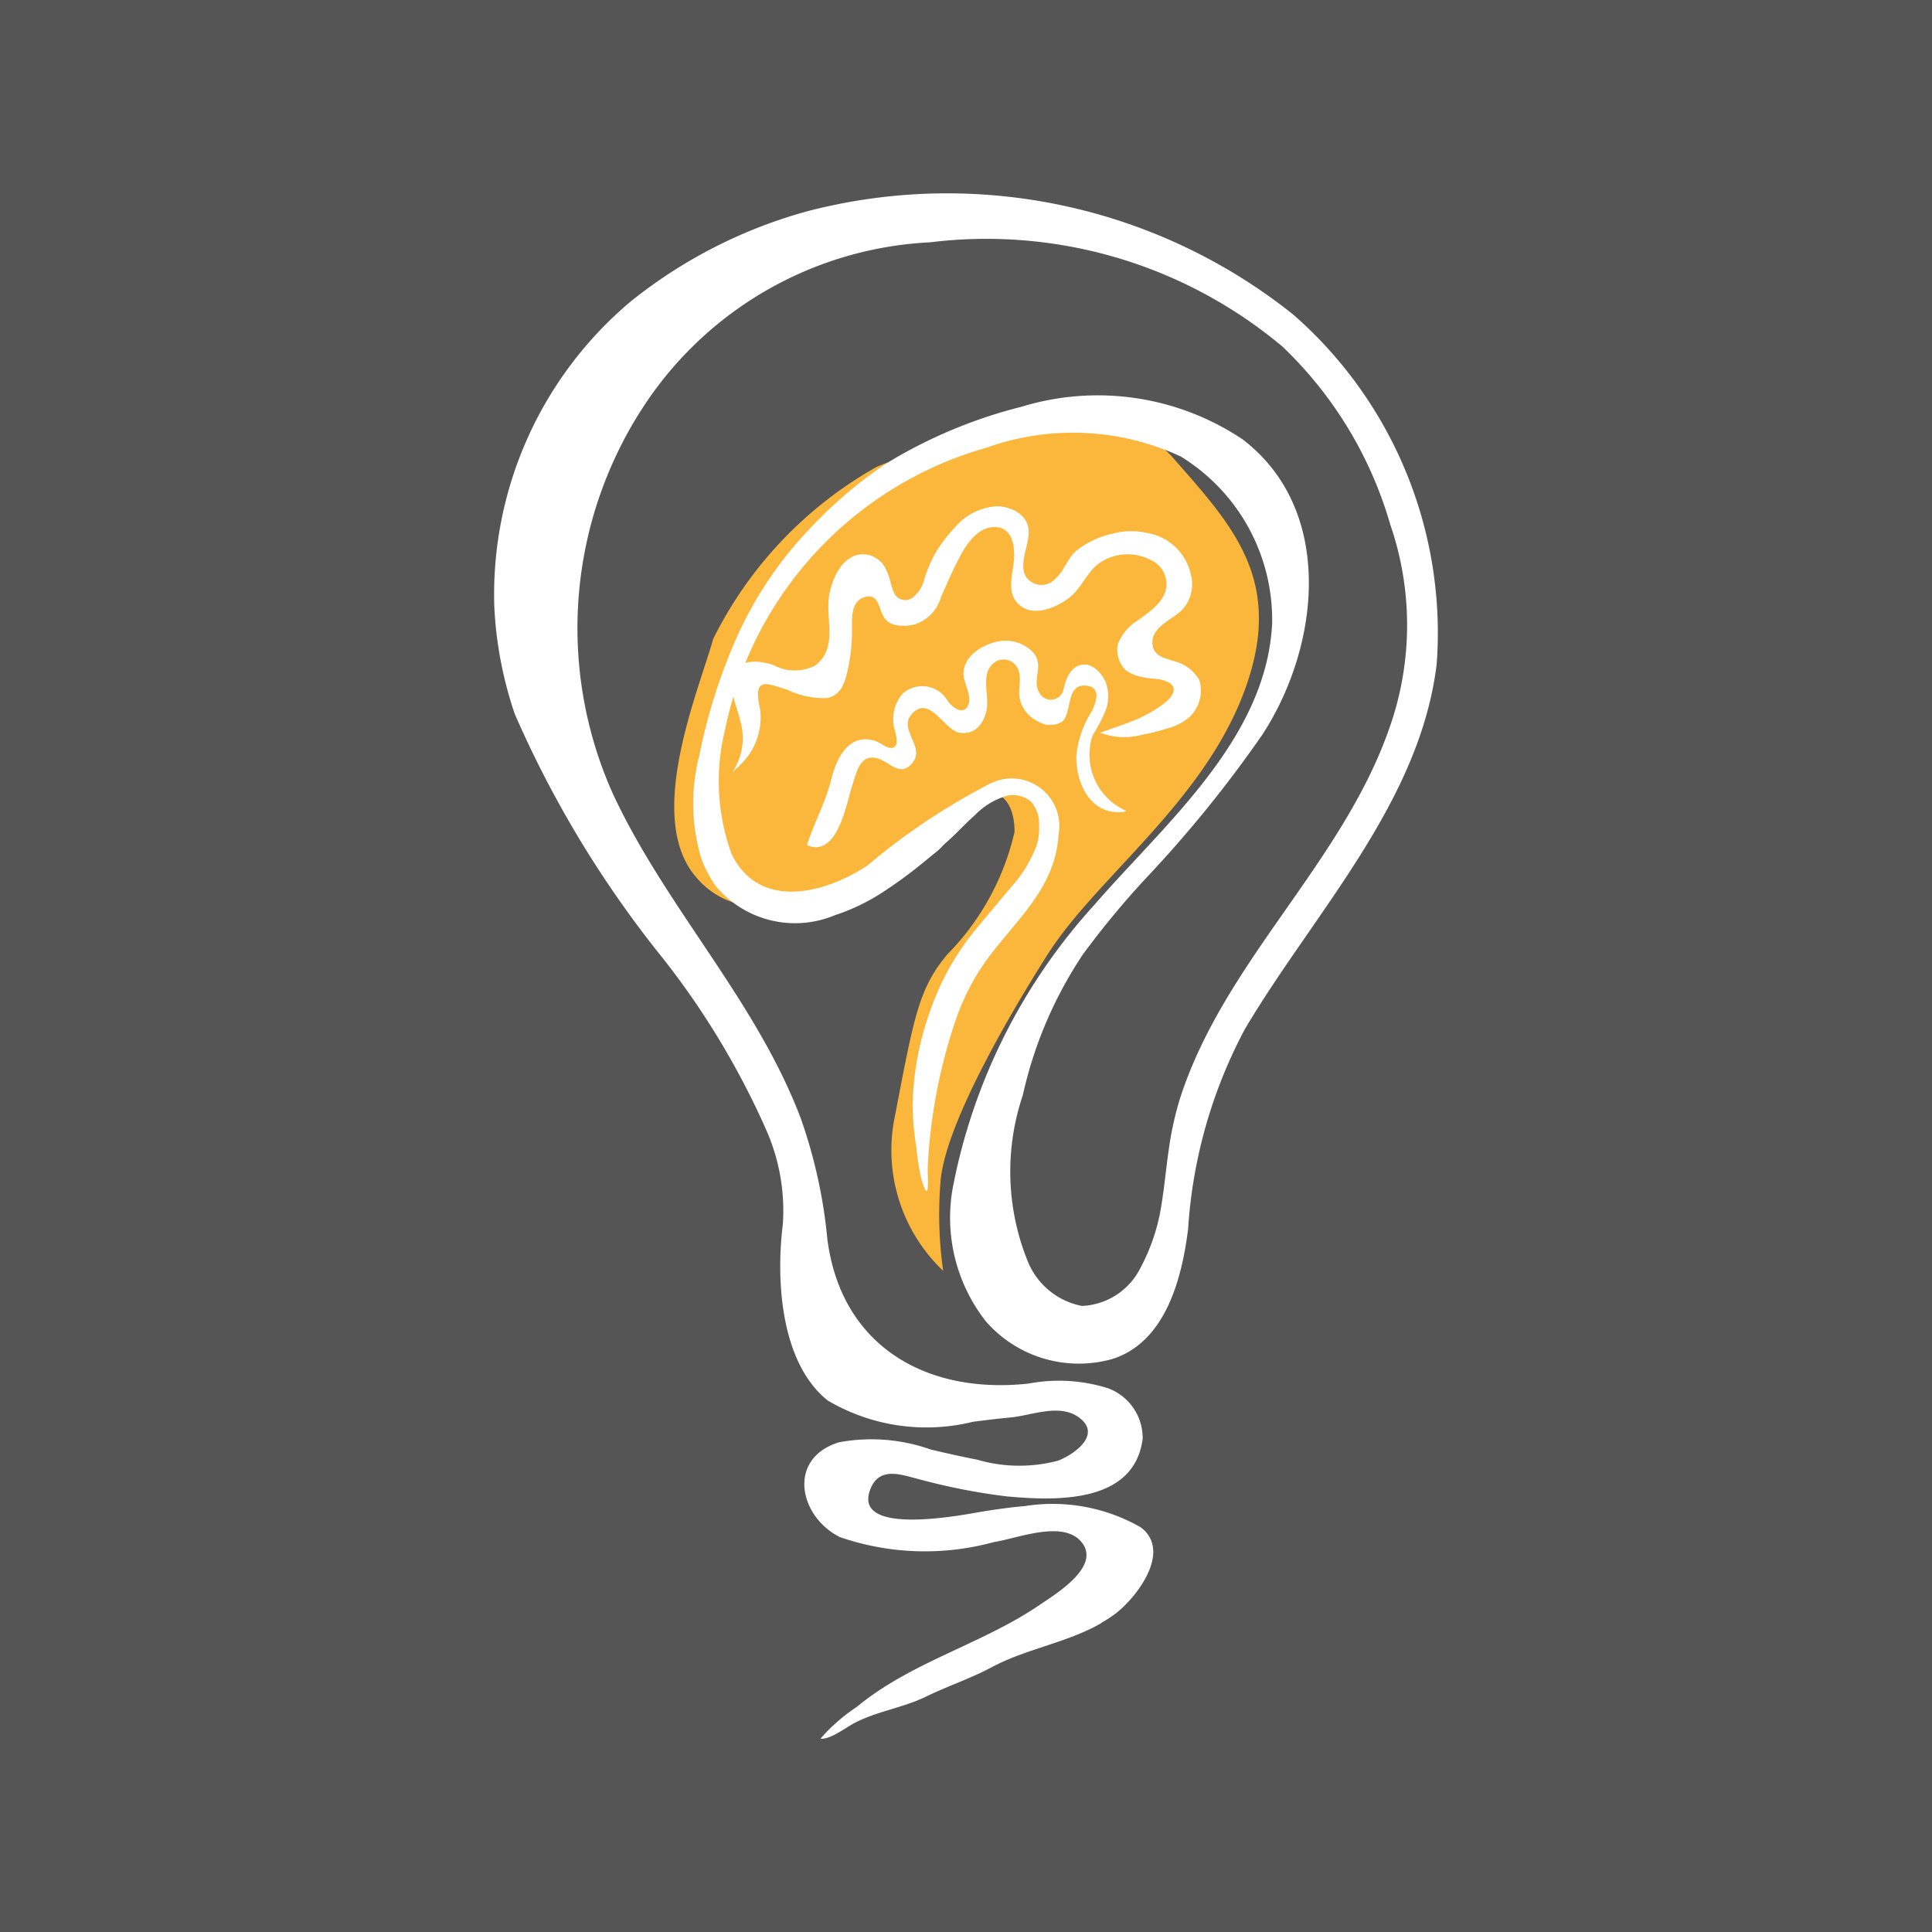 <svg xmlns="http://www.w3.org/2000/svg" version="1.1" xmlns:xlink="http://www.w3.org/1999/xlink" xmlns:svgjs="http://svgjs.com/svgjs" width="1000" height="1000"><rect width="1000" height="1000" rx="0" ry="0" fill="#555555"></rect><g transform="matrix(23.426,0,0,23.426,255.614,99.817)"><svg xmlns="http://www.w3.org/2000/svg" version="1.1" xmlns:xlink="http://www.w3.org/1999/xlink" xmlns:svgjs="http://svgjs.com/svgjs" width="20.888" height="34.15"><svg id="Group_66" data-name="Group 66" xmlns="http://www.w3.org/2000/svg" width="20.888" height="34.15" viewBox="0 0 20.888 34.15">
  <g id="Group_4" data-name="Group 4" transform="translate(0 0)">
    <path id="Path_7" data-name="Path 7" d="M17.358,33.886a3.675,3.675,0,0,1-1.064-3.448c.423-2.218.534-2.81,1.158-3.552a5.668,5.668,0,0,0,1.48-2.7c0-.783-.457-1.048-.934-.783s-2.63,1.814-2.936,1.988-2.176,1.069-3.221-.273.111-4.054.434-5.2a8.9,8.9,0,0,1,3.613-3.8c1.143-.48,5.19-1.744,6.53-.216S24.924,18.641,24,21.1s-3.275,4.109-4.351,5.813-2.269,3.87-2.353,5.006a8.888,8.888,0,0,0,.059,1.967" transform="translate(-7.427 -10.065)" fill="#fab73c"></path>
    <path id="Path_8" data-name="Path 8" d="M13.368,23.459l.046-.041a1.456,1.456,0,0,0,.42-1.15c-.018-.173-.192-.684.2-.6.137.027.257.075.387.112a1.87,1.87,0,0,0,.884.187c.271-.053.367-.27.427-.492a4.058,4.058,0,0,0,.125-1.1c0-.207-.008-.532.25-.628.217-.082.3.036.36.206.066.191.116.347.356.4a.923.923,0,0,0,.436-.019.887.887,0,0,0,.563-.593c.149-.337.293-.676.476-1,.139-.245.381-.561.724-.552.388.011.428.425.416.691-.017.341-.206.8.158,1.061.309.219.753.028,1.02-.159.285-.2.4-.534.652-.756a1.091,1.091,0,0,1,1.163-.122.585.585,0,0,1,.374.584c-.034.345-.342.549-.614.751a1.086,1.086,0,0,0-.458.531.633.633,0,0,0,.179.588.985.985,0,0,0,.36.146,2.316,2.316,0,0,0,.314.039c.164.023.423.088.372.286-.033.135-.189.246-.3.327a3.093,3.093,0,0,1-.669.344c-.212.083-.431.154-.646.233a1.489,1.489,0,0,0,.9.05,4.331,4.331,0,0,0,.564-.141,1.228,1.228,0,0,0,.481-.233.8.8,0,0,0,.242-.842.882.882,0,0,0-.536-.41c-.208-.07-.455-.107-.493-.348-.062-.381.366-.543.62-.76a.835.835,0,0,0,.22-.827,1.185,1.185,0,0,0-.951-.9,1.564,1.564,0,0,0-.769.011,2.021,2.021,0,0,0-.786.36c-.223.181-.285.472-.5.653a.411.411,0,0,1-.626-.051c-.186-.292.074-.716.052-1.036s-.332-.51-.679-.531a1.317,1.317,0,0,0-.956.473,3.308,3.308,0,0,0-.437.581,3,3,0,0,0-.235.561.708.708,0,0,1-.278.418.273.273,0,0,1-.366-.075c-.092-.163-.107-.369-.191-.54a.574.574,0,0,0-.439-.351c-.541-.067-.79.588-.836.967-.059.492.194,1.118-.3,1.486a.983.983,0,0,1-.921-.011c-.277-.088-.688-.154-.837.139-.191.372.017.72.1,1.084a1.357,1.357,0,0,1-.175,1.151,1.3,1.3,0,0,1,.164-.146" transform="translate(-7.944 -10.804)" fill="#fff"></path>
    <path id="Path_9" data-name="Path 9" d="M15.534,26.423c.674.294.871-.918,1-1.31.092-.272.156-.677.513-.618.3.051.531.458.818.112s-.292-.724-.035-1.052c.393-.5.736.324,1.068.383.354.062.556-.209.61-.526s-.142-.776.154-1.011a.339.339,0,0,1,.459.02c.2.2.08.47.107.71a.715.715,0,0,0,.4.551.511.511,0,0,0,.543.016c.231-.2.076-.823.515-.8.363.021.245.368.135.581a2.188,2.188,0,0,0-.334.982c-.011.514.238,1.143.8,1.225.071.011.247.027.3-.021A1.352,1.352,0,0,1,21.847,24a3.673,3.673,0,0,0,.288-.554.883.883,0,0,0,0-.623c-.089-.2-.283-.423-.526-.386s-.345.3-.4.517a.287.287,0,0,1-.541.1c-.174-.3.13-.611-.147-.9a.843.843,0,0,0-.812-.22c-.327.081-.7.312-.716.69-.008.212.233.558.075.758-.13.164-.353-.037-.432-.159a.65.65,0,0,0-.989-.146.873.873,0,0,0-.157.852c.024.122.079.342-.095.347-.108,0-.247-.119-.348-.153-.574-.189-.853.36-.97.828-.127.517-.383.978-.544,1.476" transform="translate(-8.617 -12.011)" fill="#fff"></path>
    <path id="Path_10" data-name="Path 10" d="M19.226,39.6a2.86,2.86,0,0,0,.31-.2c.48-.363,1.266-1.387.568-1.915a3.919,3.919,0,0,0-2.56-.469c-.319.026-.64.073-.955.124-.372.061-2.889.572-2.455-.507.214-.529.741-.285,1.146-.191a13.578,13.578,0,0,0,1.875.361c1.1.1,2.808.154,2.992-1.276a1.174,1.174,0,0,0-.755-1.111,3.6,3.6,0,0,0-1.764-.107c-2.272.248-4.15-.835-4.449-3.2a11.145,11.145,0,0,0-.588-2.664c-.99-2.61-2.987-4.661-4.154-7.177a8.943,8.943,0,0,1,.712-8.594,8.033,8.033,0,0,1,6.3-3.581A10.174,10.174,0,0,1,23.239,11.4a8.811,8.811,0,0,1,2.38,3.934,6.817,6.817,0,0,1-.034,4.529c-1.05,2.977-3.655,5.143-4.619,8.165a7.1,7.1,0,0,0-.24,1.095c-.069.468-.107.944-.194,1.409a4.308,4.308,0,0,1-.426,1.205,1.52,1.52,0,0,1-1.3.857,1.626,1.626,0,0,1-1.187-.958,5.282,5.282,0,0,1-.12-3.7,9.163,9.163,0,0,1,1.325-3.106,19.078,19.078,0,0,1,1.418-1.711,27,27,0,0,0,2.547-3.145c1.269-1.94,1.619-4.951-.428-6.523a5.751,5.751,0,0,0-4.886-.726,10.74,10.74,0,0,0-2.755,1.113c-.174.1-.344.213-.51.331a9.861,9.861,0,0,0-1.369,1.2,8.5,8.5,0,0,0-1.692,2.517,12.5,12.5,0,0,0-.8,2.551,4.21,4.21,0,0,0,.052,2.289,2.664,2.664,0,0,0,.307.582,2.278,2.278,0,0,0,2.644.65,4.441,4.441,0,0,0,1.043-.5,10.16,10.16,0,0,0,.94-.691c.085-.069.169-.139.255-.207s.134-.135.208-.2c.223-.188.413-.409.631-.6a1.635,1.635,0,0,1,.723-.44.616.616,0,0,1,.526.13.733.733,0,0,1,.18.515,1.279,1.279,0,0,1-.059.467,2.462,2.462,0,0,1-.122.268,2.535,2.535,0,0,1-.348.536c-.3.351-.593.705-.89,1.062a5.83,5.83,0,0,0-1,1.812,6.524,6.524,0,0,0-.375,2.021,6.023,6.023,0,0,0,.081.946,5.23,5.23,0,0,0,.12.744,1.33,1.33,0,0,0,.076.2c.023.052.047.038.056-.013a2.154,2.154,0,0,0,0-.339c0-.041,0-.083,0-.123a11.848,11.848,0,0,1,.611-3.246,5.222,5.222,0,0,1,.457-.995c.638-1.073,1.74-1.772,1.824-3.124a1.053,1.053,0,0,0-1.545-1.111,14.444,14.444,0,0,0-2.679,1.793c-.955.63-2.391.99-3-.252a4.721,4.721,0,0,1-.144-2.754,8.156,8.156,0,0,1,5.788-6.23,5.655,5.655,0,0,1,4.282.2,4.233,4.233,0,0,1,2.016,3.7c-.133,2.546-2.383,4.422-3.923,6.2a12.89,12.89,0,0,0-3.122,6.2,3.708,3.708,0,0,0,.718,3.005,2.727,2.727,0,0,0,2.787.837c1.187-.367,1.55-1.791,1.684-2.88a10.839,10.839,0,0,1,1.256-4.415c1.513-2.555,3.866-4.994,4.236-8.063a9.336,9.336,0,0,0-3.175-7.726A12.255,12.255,0,0,0,12.763,8.4a10.763,10.763,0,0,0-3.928,2,8.458,8.458,0,0,0-3.014,6.74,8.644,8.644,0,0,0,.451,2.372A23.689,23.689,0,0,0,9.536,24.9,17.684,17.684,0,0,1,11.827,28.7a4.4,4.4,0,0,1,.369,2.092c-.153,1.227-.053,3.053.99,3.89a4.292,4.292,0,0,0,3.217.47c.275-.033.548-.069.824-.094.467-.044,1.084-.316,1.513,0,.517.382-.112.82-.465.955a3.321,3.321,0,0,1-1.786-.023c-.343-.065-.682-.144-1.022-.223a3.922,3.922,0,0,0-2.033-.16c-1.15.359-.881,1.642.022,2.094a5.763,5.763,0,0,0,3.4.111c.509-.077,1.494-.485,1.917-.026.5.545-.553,1.175-.9,1.412-1.288.877-2.829,1.253-4.043,2.255a3.937,3.937,0,0,0-.8.7c.194.031.551-.234.71-.323.512-.28,1.1-.351,1.611-.6.467-.229.983-.4,1.444-.645.775-.418,1.664-.542,2.43-.978" transform="translate(-5.811 -8)" fill="#fff"></path>
  </g>
</svg></svg></g></svg>